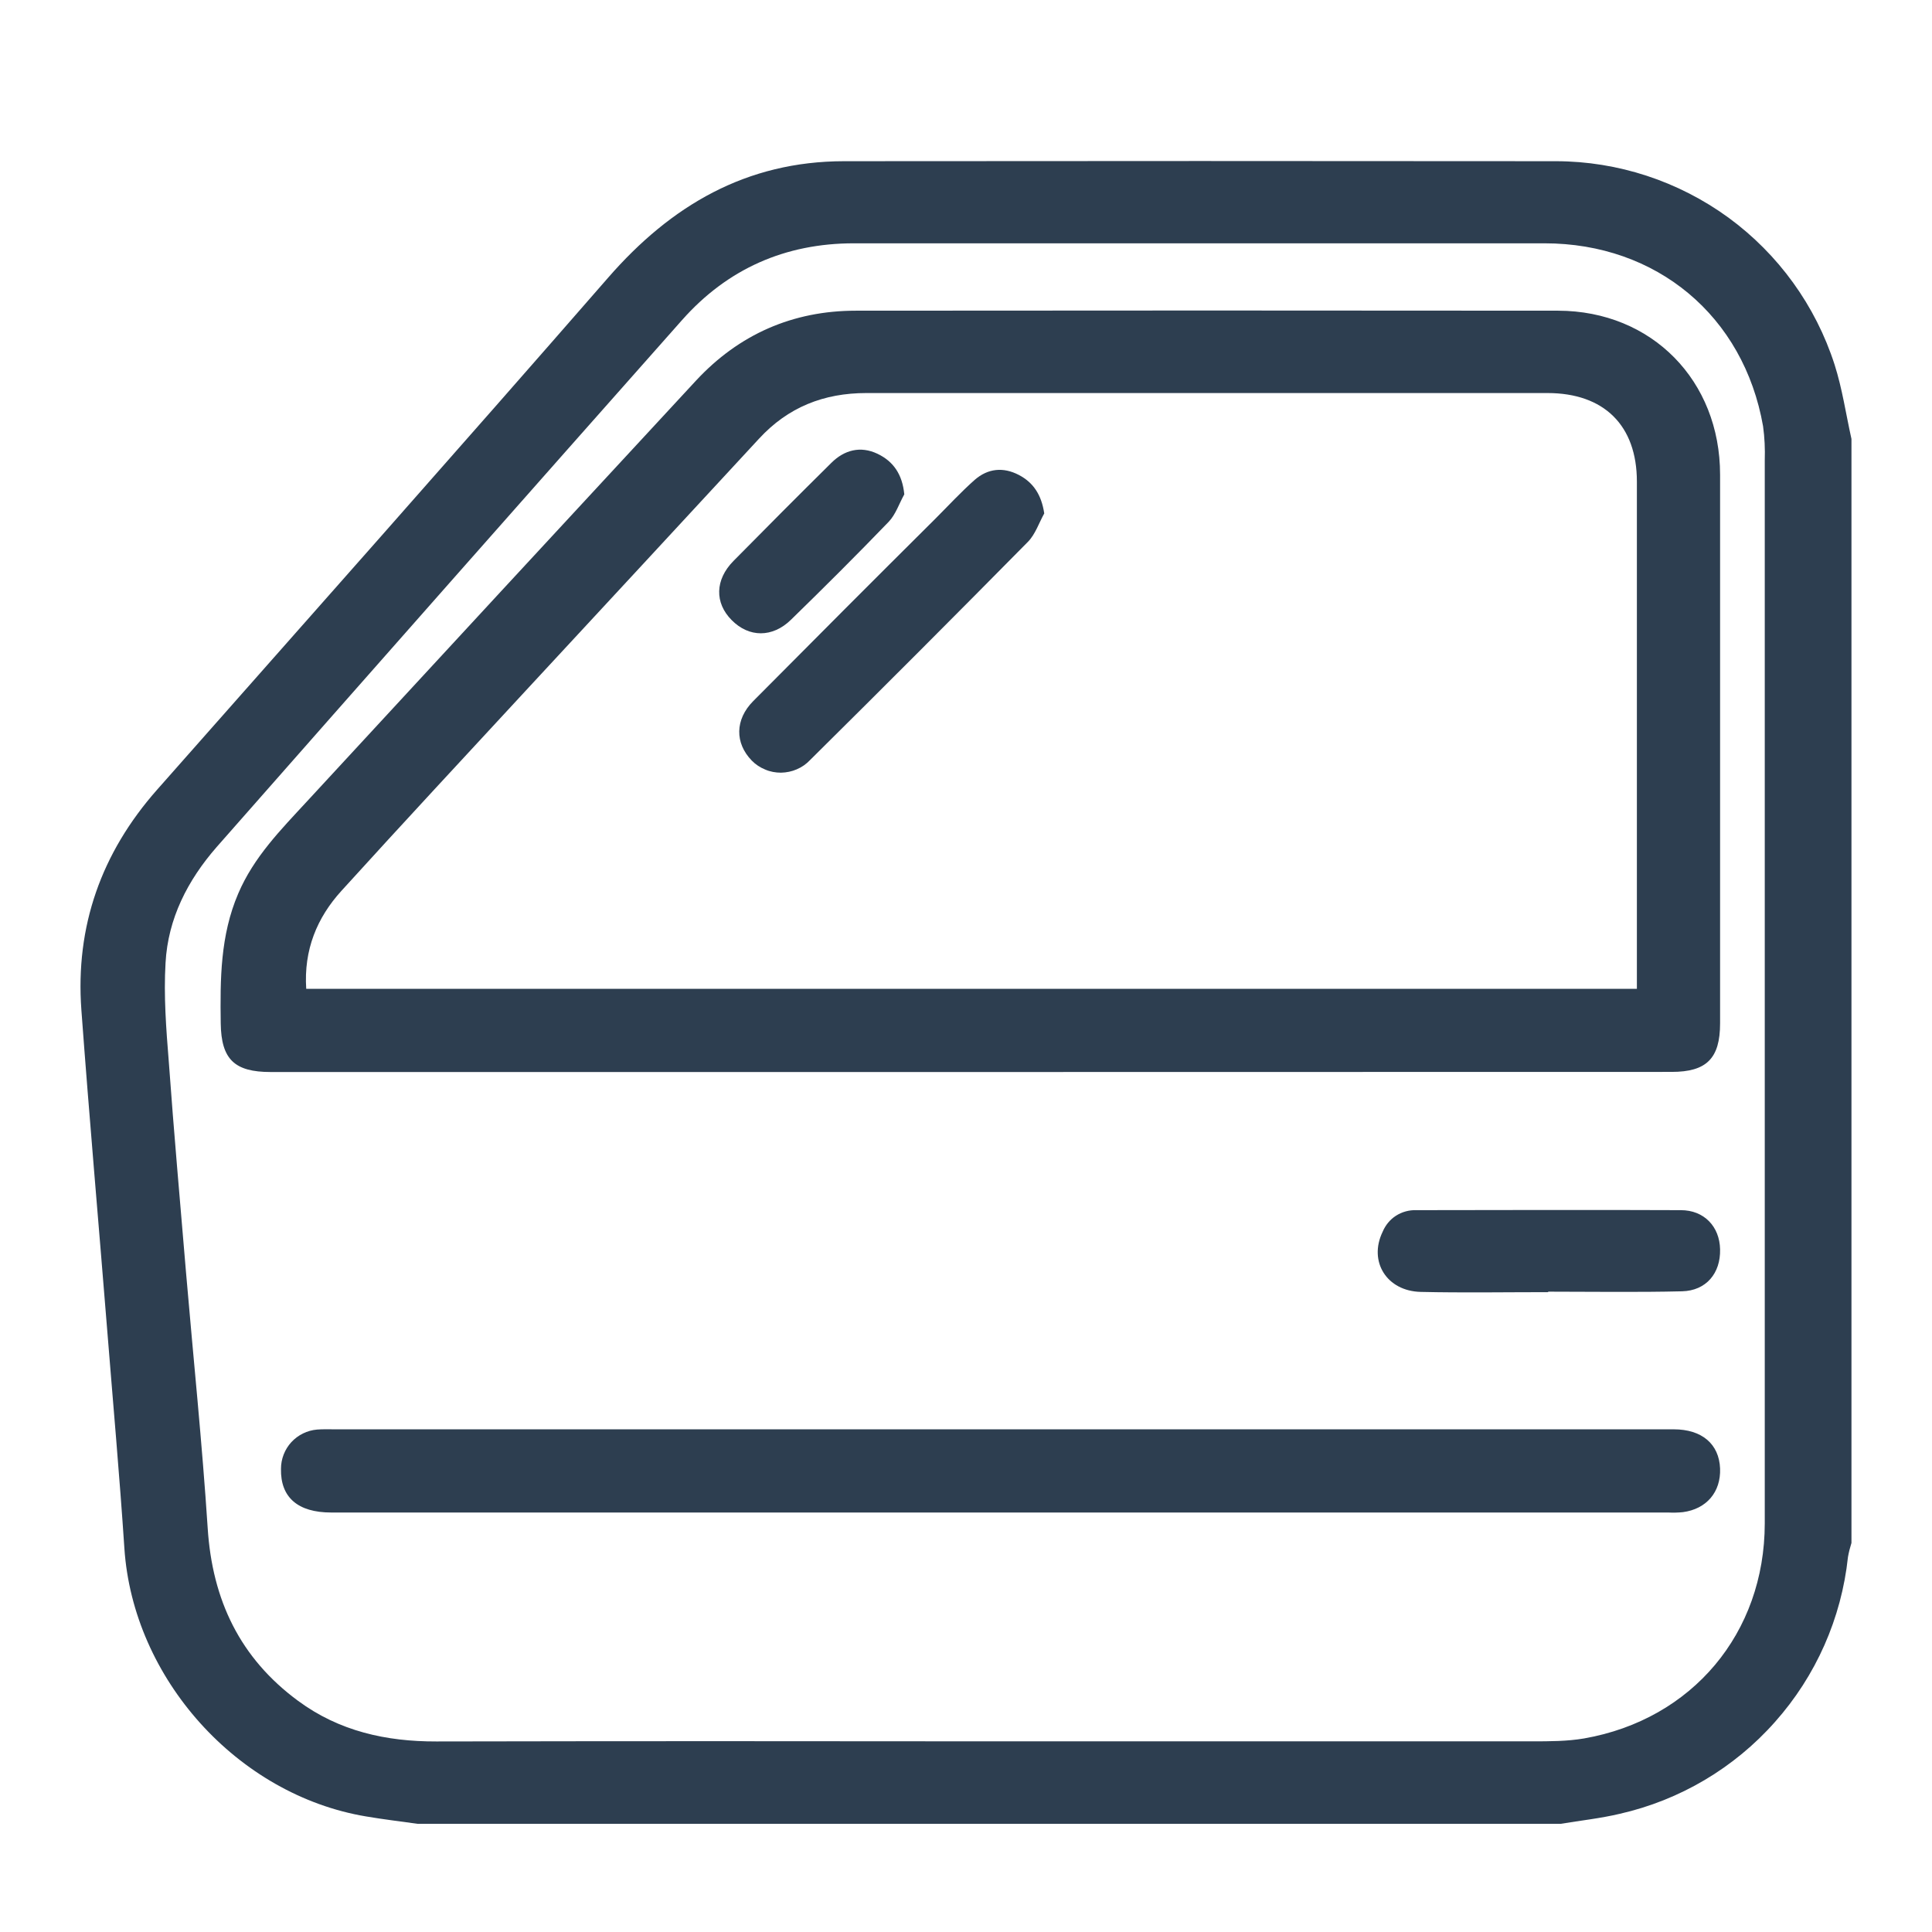 <svg width="16" height="16" viewBox="0 0 16 16" fill="none" xmlns="http://www.w3.org/2000/svg">
<path d="M12.926 15.104H3.458C3.316 15.084 3.173 15.067 3.032 15.043C1.966 14.865 1.101 13.9 1.03 12.821C0.99 12.219 0.936 11.618 0.888 11.017C0.817 10.132 0.739 9.249 0.674 8.365C0.623 7.671 0.839 7.063 1.301 6.54C2.548 5.128 3.799 3.719 5.036 2.3C5.558 1.7 6.182 1.336 6.99 1.335C8.956 1.333 10.921 1.333 12.887 1.335C13.4 1.336 13.899 1.5 14.314 1.802C14.728 2.105 15.036 2.531 15.193 3.019C15.257 3.219 15.287 3.429 15.333 3.635V12.778C15.321 12.816 15.311 12.855 15.304 12.895C15.25 13.402 15.039 13.879 14.7 14.26C14.362 14.642 13.912 14.908 13.415 15.021C13.255 15.059 13.088 15.077 12.926 15.104ZM8.171 14.421C9.676 14.421 11.182 14.421 12.688 14.421C12.832 14.421 12.978 14.421 13.119 14.397C14.015 14.24 14.614 13.524 14.615 12.617C14.615 9.682 14.615 6.748 14.615 3.813C14.618 3.718 14.614 3.624 14.601 3.53C14.441 2.617 13.72 2.015 12.791 2.015C10.884 2.015 8.977 2.015 7.071 2.015C6.503 2.015 6.025 2.226 5.649 2.65C4.362 4.102 3.077 5.557 1.794 7.015C1.554 7.29 1.391 7.607 1.371 7.974C1.355 8.246 1.376 8.521 1.398 8.794C1.44 9.377 1.492 9.96 1.541 10.543C1.601 11.246 1.674 11.95 1.72 12.655C1.758 13.251 1.988 13.732 2.469 14.086C2.809 14.337 3.198 14.423 3.614 14.422C5.133 14.419 6.652 14.419 8.171 14.421Z" fill="#2D3E50"/>
<path d="M8.03 8.878H2.241C1.941 8.878 1.832 8.772 1.828 8.475C1.823 8.11 1.824 7.747 1.973 7.4C2.102 7.097 2.327 6.87 2.543 6.636C3.616 5.473 4.69 4.312 5.765 3.151C6.12 2.769 6.565 2.573 7.088 2.573C9.027 2.571 10.965 2.571 12.904 2.573C13.681 2.575 14.245 3.153 14.245 3.931C14.245 5.446 14.245 6.96 14.245 8.475C14.245 8.765 14.133 8.877 13.845 8.877L8.03 8.878ZM2.536 8.189H13.556V3.989C13.556 3.524 13.285 3.255 12.815 3.255C10.935 3.255 9.055 3.255 7.175 3.255C6.822 3.255 6.526 3.372 6.285 3.634C5.649 4.322 5.013 5.009 4.376 5.696C3.859 6.255 3.34 6.813 2.828 7.377C2.625 7.6 2.515 7.866 2.536 8.189Z" fill="#2D3E50"/>
<path d="M8.291 11.837C10.148 11.837 12.005 11.837 13.861 11.837C14.095 11.837 14.237 11.959 14.245 12.162C14.252 12.356 14.133 12.497 13.937 12.523C13.897 12.527 13.856 12.528 13.816 12.526H2.743C2.466 12.526 2.322 12.4 2.327 12.164C2.327 12.082 2.358 12.003 2.413 11.943C2.469 11.883 2.544 11.846 2.626 11.839C2.675 11.835 2.725 11.837 2.775 11.837L8.291 11.837Z" fill="#2D3E50"/>
<path d="M12.822 10.701C12.47 10.701 12.118 10.707 11.767 10.699C11.484 10.693 11.332 10.447 11.45 10.202C11.473 10.147 11.511 10.1 11.561 10.068C11.611 10.036 11.67 10.02 11.729 10.022C12.459 10.021 13.19 10.019 13.92 10.022C14.112 10.022 14.241 10.157 14.245 10.346C14.25 10.544 14.13 10.689 13.93 10.694C13.561 10.703 13.191 10.697 12.821 10.697L12.822 10.701Z" fill="#2D3E50"/>
<path d="M8.648 4.252C8.604 4.331 8.574 4.425 8.513 4.487C7.915 5.093 7.314 5.695 6.709 6.294C6.678 6.327 6.641 6.353 6.599 6.371C6.558 6.389 6.513 6.398 6.468 6.399C6.423 6.399 6.378 6.391 6.337 6.373C6.295 6.356 6.257 6.331 6.226 6.299C6.085 6.154 6.086 5.959 6.238 5.806C6.739 5.301 7.241 4.798 7.746 4.296C7.854 4.188 7.958 4.075 8.072 3.974C8.181 3.879 8.308 3.866 8.437 3.933C8.558 3.996 8.625 4.098 8.648 4.252Z" fill="#2D3E50"/>
<path d="M7.489 4.094C7.446 4.171 7.418 4.26 7.36 4.321C7.095 4.596 6.824 4.866 6.551 5.132C6.397 5.283 6.202 5.28 6.06 5.136C5.917 4.993 5.921 4.801 6.074 4.646C6.342 4.374 6.612 4.103 6.884 3.834C6.992 3.726 7.126 3.691 7.267 3.758C7.399 3.821 7.473 3.929 7.489 4.094Z" fill="#2D3E50"/>
</svg>
